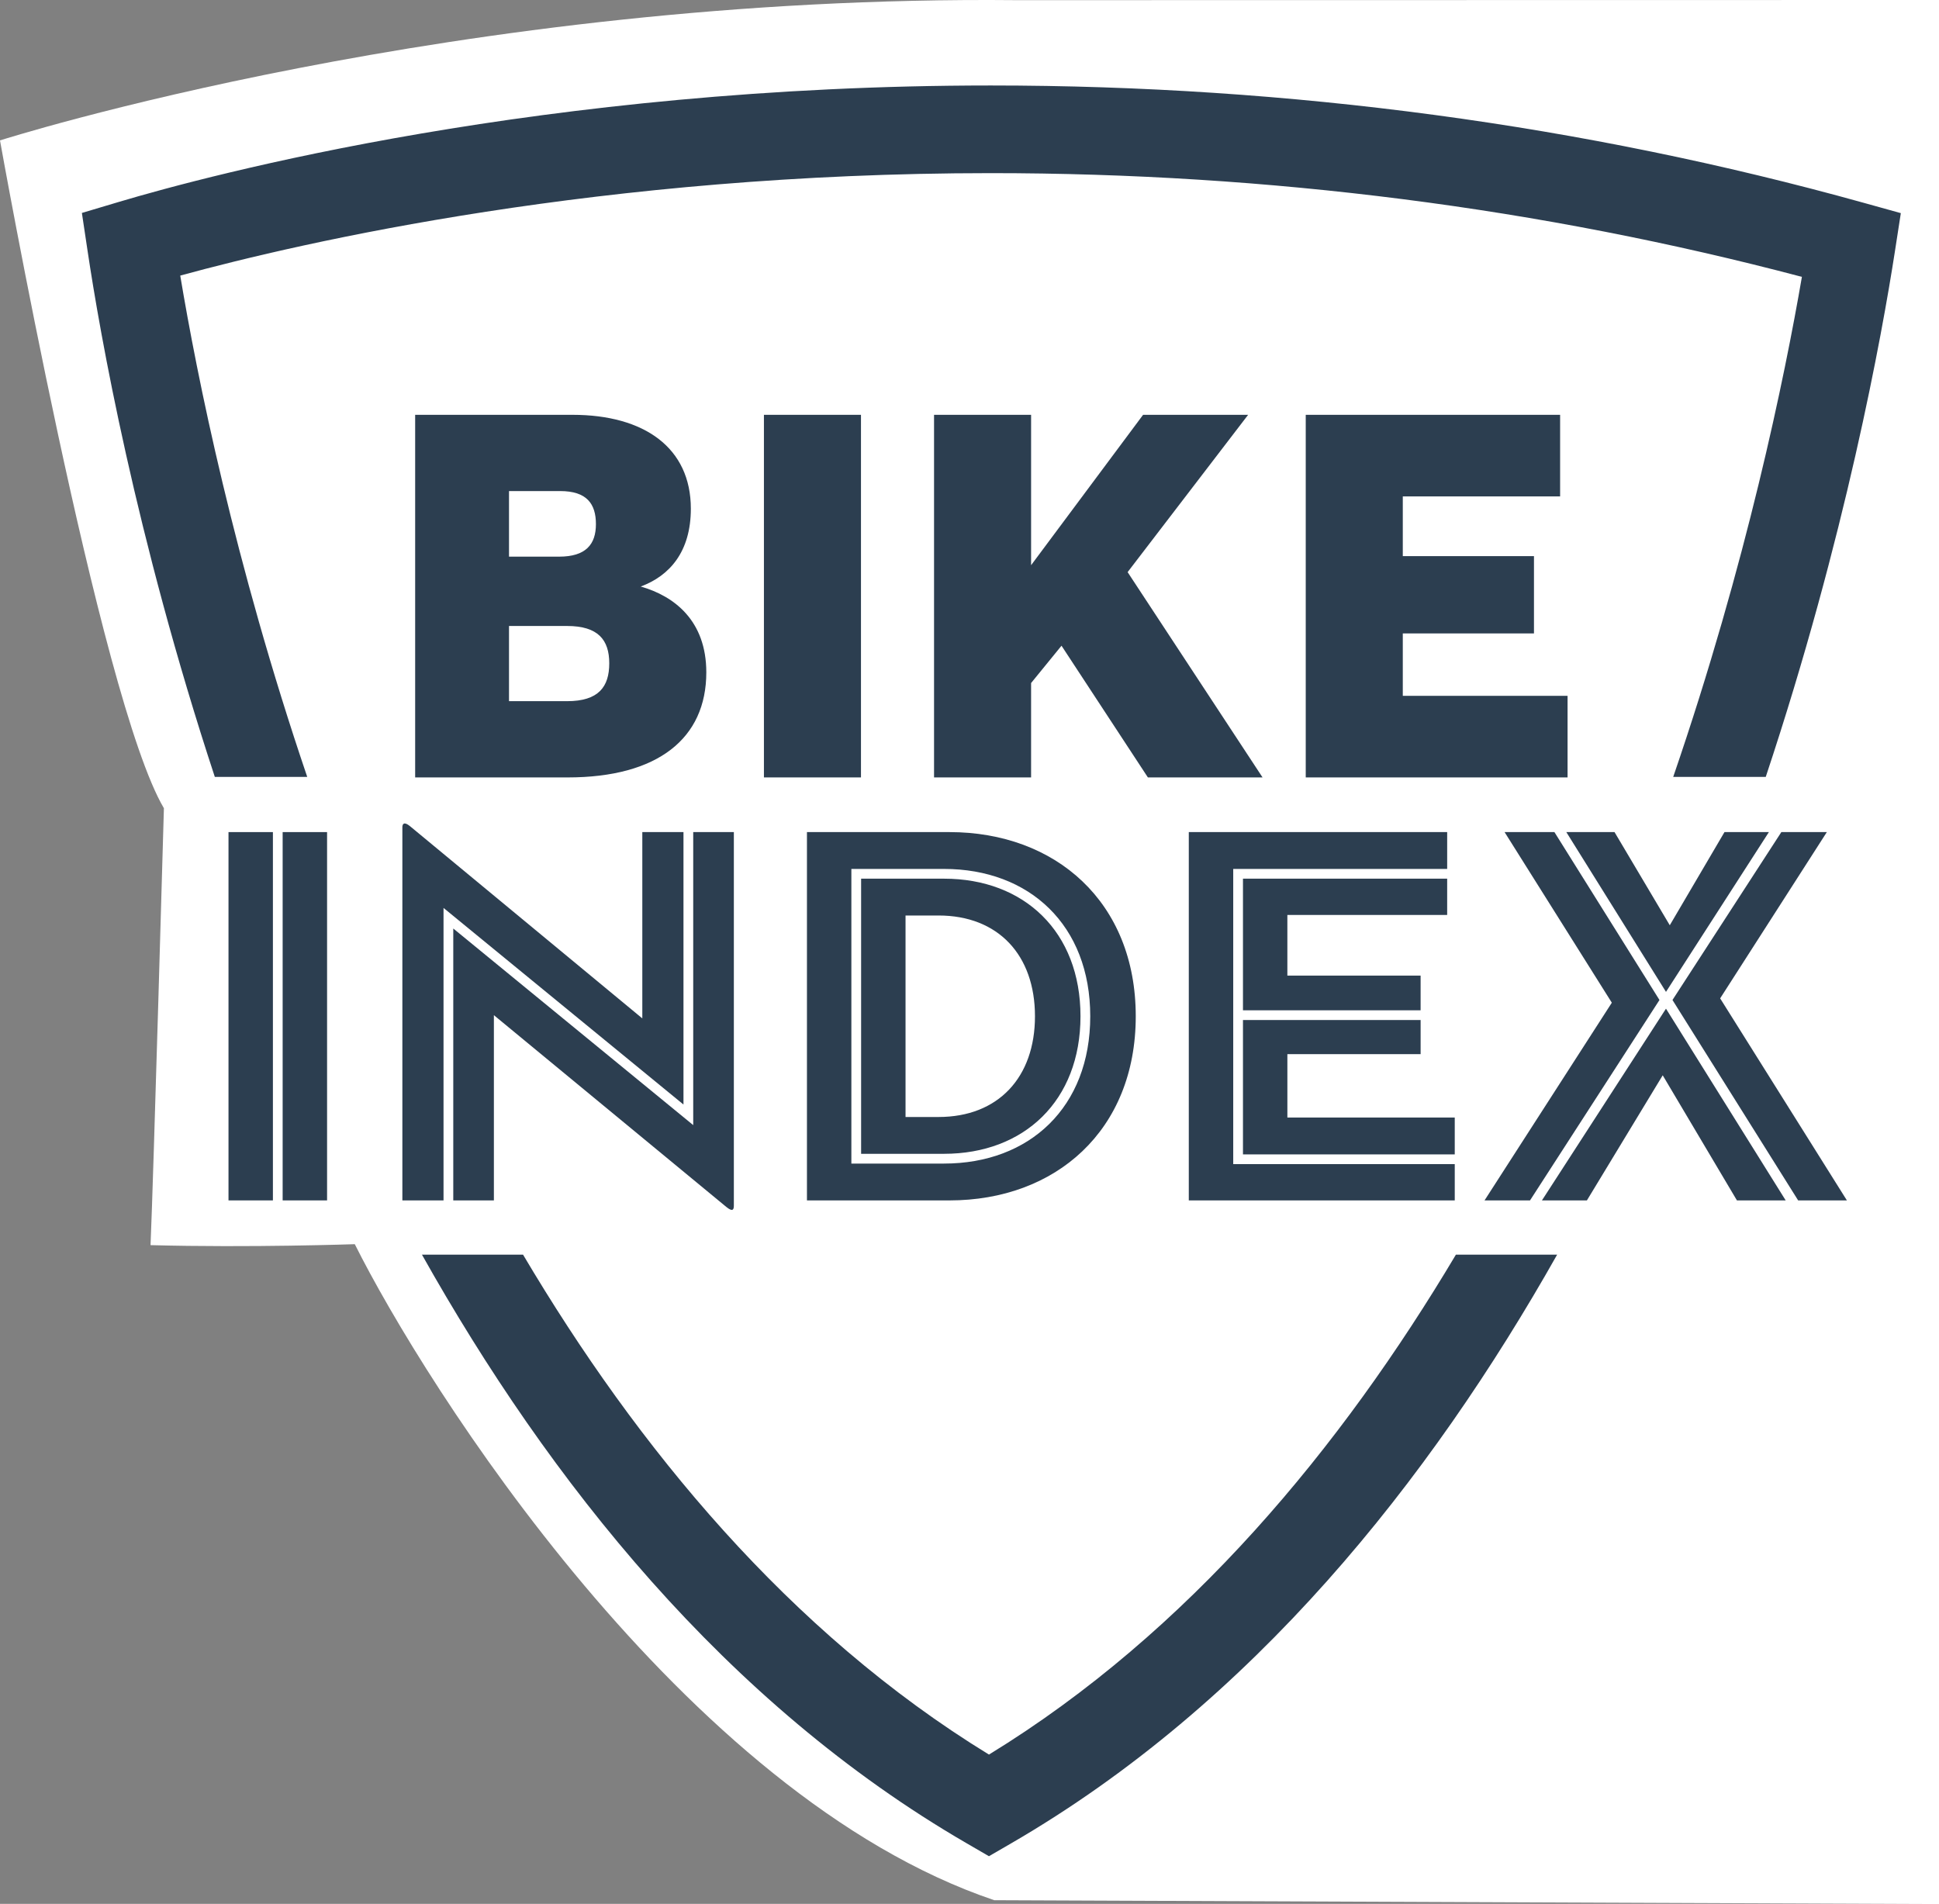 <?xml version="1.0" encoding="utf-8"?>
<!-- Generator: Adobe Illustrator 15.0.2, SVG Export Plug-In  -->
<!DOCTYPE svg PUBLIC "-//W3C//DTD SVG 1.1//EN" "http://www.w3.org/Graphics/SVG/1.1/DTD/svg11.dtd">
<svg version="1.1"
	 xmlns="http://www.w3.org/2000/svg" xmlns:xlink="http://www.w3.org/1999/xlink" xmlns:a="http://ns.adobe.com/AdobeSVGViewerExtensions/3.0/"
	 x="0px" y="0px" width="166px" height="163px" viewBox="0 0 166 163" overflow="visible" enable-background="new 0 0 166 163"
	 xml:space="preserve">
<rect x="0" y="0" width="166" height="163" fill="#808080" stroke="none"/>
<defs>
</defs>
<path fill="#FFFFFF" d="M0,12.021c0,0,39.074-12.482,87-12.008L166,0v163.018l-80.881-0.331c-26.621-9-48.745-44.166-54.745-56.166
	c0,0-8.911,0.312-17.486,0.083c0.25-5.75,1.144-37.406,1.144-37.406C8.531,59.896,0,12.021,0,12.021z"/>
<g>
	<g>
		<g>
			<path fill="#2C3E50" d="M19.562,71.24h3.802v31.533h-3.802V71.24z M24.198,102.773V71.24h3.803v31.533H24.198z"/>
			<path fill="#2C3E50" d="M37.971,102.773h-3.524V70.822c0-0.278,0.139-0.509,0.649-0.092l19.893,16.461V71.24h3.524v23.325
				L37.971,77.732V102.773z M42.282,86.914v15.859h-3.477V79.494l20.542,16.833V71.24h3.479v31.996c0,0.371-0.139,0.511-0.649,0.094
				L42.282,86.914z"/>
			<path fill="#2C3E50" d="M69.084,71.24H81.28c9.089,0,15.953,5.982,15.953,15.768c0,9.783-6.863,15.766-15.953,15.766H69.084
				V71.24z M72.887,99.62h7.929c7.327,0,12.521-4.822,12.521-12.612c0-7.792-5.194-12.614-12.521-12.614h-7.929V99.62z
				 M73.721,75.228h7.095c6.864,0,11.686,4.544,11.686,11.779c0,7.232-4.822,11.777-11.686,11.777h-7.095V75.228z M80.352,95.632
				c5.102,0,8.253-3.387,8.253-8.625c0-5.241-3.151-8.626-8.253-8.626h-2.828v17.251H80.352z"/>
			<path fill="#2C3E50" d="M101.774,71.24h22.12v3.154h-18.316v25.272h18.965v3.107h-22.769V71.24z M121.621,86.498h-15.209v-11.27
				h17.482v3.107h-13.681v5.193h11.407V86.498z M124.543,98.832h-18.131V87.331h15.209v2.921h-11.407v5.426h14.329V98.832z"/>
			<path fill="#2C3E50" d="M128.809,71.24h4.266l8.994,14.375l-11.082,17.158h-3.894l10.897-16.926L128.809,71.24z M142.627,86.357
				l10.248,16.416h-4.174l-6.354-10.711l-6.49,10.711h-3.85L142.627,86.357z M134.094,71.24h4.127l4.731,7.976l4.683-7.976h3.802
				l-8.81,13.68L134.094,71.24z M153.941,102.773l-10.758-17.158l9.32-14.375h3.895l-9.134,14.236l10.851,17.297H153.941z"/>
		</g>
		<g>
			<path fill="#2C3E50" d="M35.542,35.515h13.467c6.163,0,10.135,2.831,10.135,8.035c0,3.698-1.826,5.752-4.291,6.666
				c2.876,0.821,5.615,2.922,5.615,7.35c0,5.66-4.155,8.994-11.87,8.994H35.542V35.515z M47.867,47.658
				c2.284,0,3.151-1.049,3.151-2.784c0-1.734-0.777-2.831-3.059-2.831h-4.382v5.615H47.867z M48.553,60.031
				c2.694,0,3.606-1.232,3.606-3.241c0-2.009-0.958-3.196-3.606-3.196h-4.976v6.437H48.553z"/>
			<path fill="#2C3E50" d="M65.401,35.515h8.308v31.044h-8.308V35.515z"/>
			<path fill="#2C3E50" d="M97.861,35.515h8.992L96.537,48.983l11.551,17.576h-9.816l-7.395-11.276l-2.604,3.196v8.08h-8.308V35.515
				h8.308v12.875L97.861,35.515z"/>
			<path fill="#2C3E50" d="M111.787,35.515h21.776V42.5h-13.468v5.113h11.23v6.62h-11.23v5.341h14.106v6.985h-22.415V35.515z"/>
		</g>
		<g>
			<path fill="#2C3E50" d="M26.303,66.516c-6.258-18.432-9.452-34.405-10.872-42.922c10.537-2.883,36.151-8.771,69.383-8.771
				c23.801,0,47.146,2.985,69.449,8.881c-1.471,8.55-4.738,24.51-11.018,42.813h7.922c6.834-20.543,9.957-37.885,11.055-44.974
				l0.51-3.295l-3.213-0.893c-23.932-6.658-49.066-10.036-74.705-10.036c-38.274,0-66.84,7.641-74.684,9.982l-3.12,0.931
				l0.483,3.219c1.058,7.074,4.095,24.407,10.898,45.065H26.303z"/>
			<path fill="#2C3E50" d="M124.643,107.416c-9.795,16.453-22.85,32.311-39.977,42.803c-17.125-10.492-30.141-26.35-39.889-42.803
				h-8.654c10.847,19.321,25.967,38.423,46.662,50.414l1.88,1.091l1.882-1.091c20.697-11.99,35.859-31.093,46.762-50.414H124.643z"
				/>
		</g>
	</g>
</g>
</svg>
